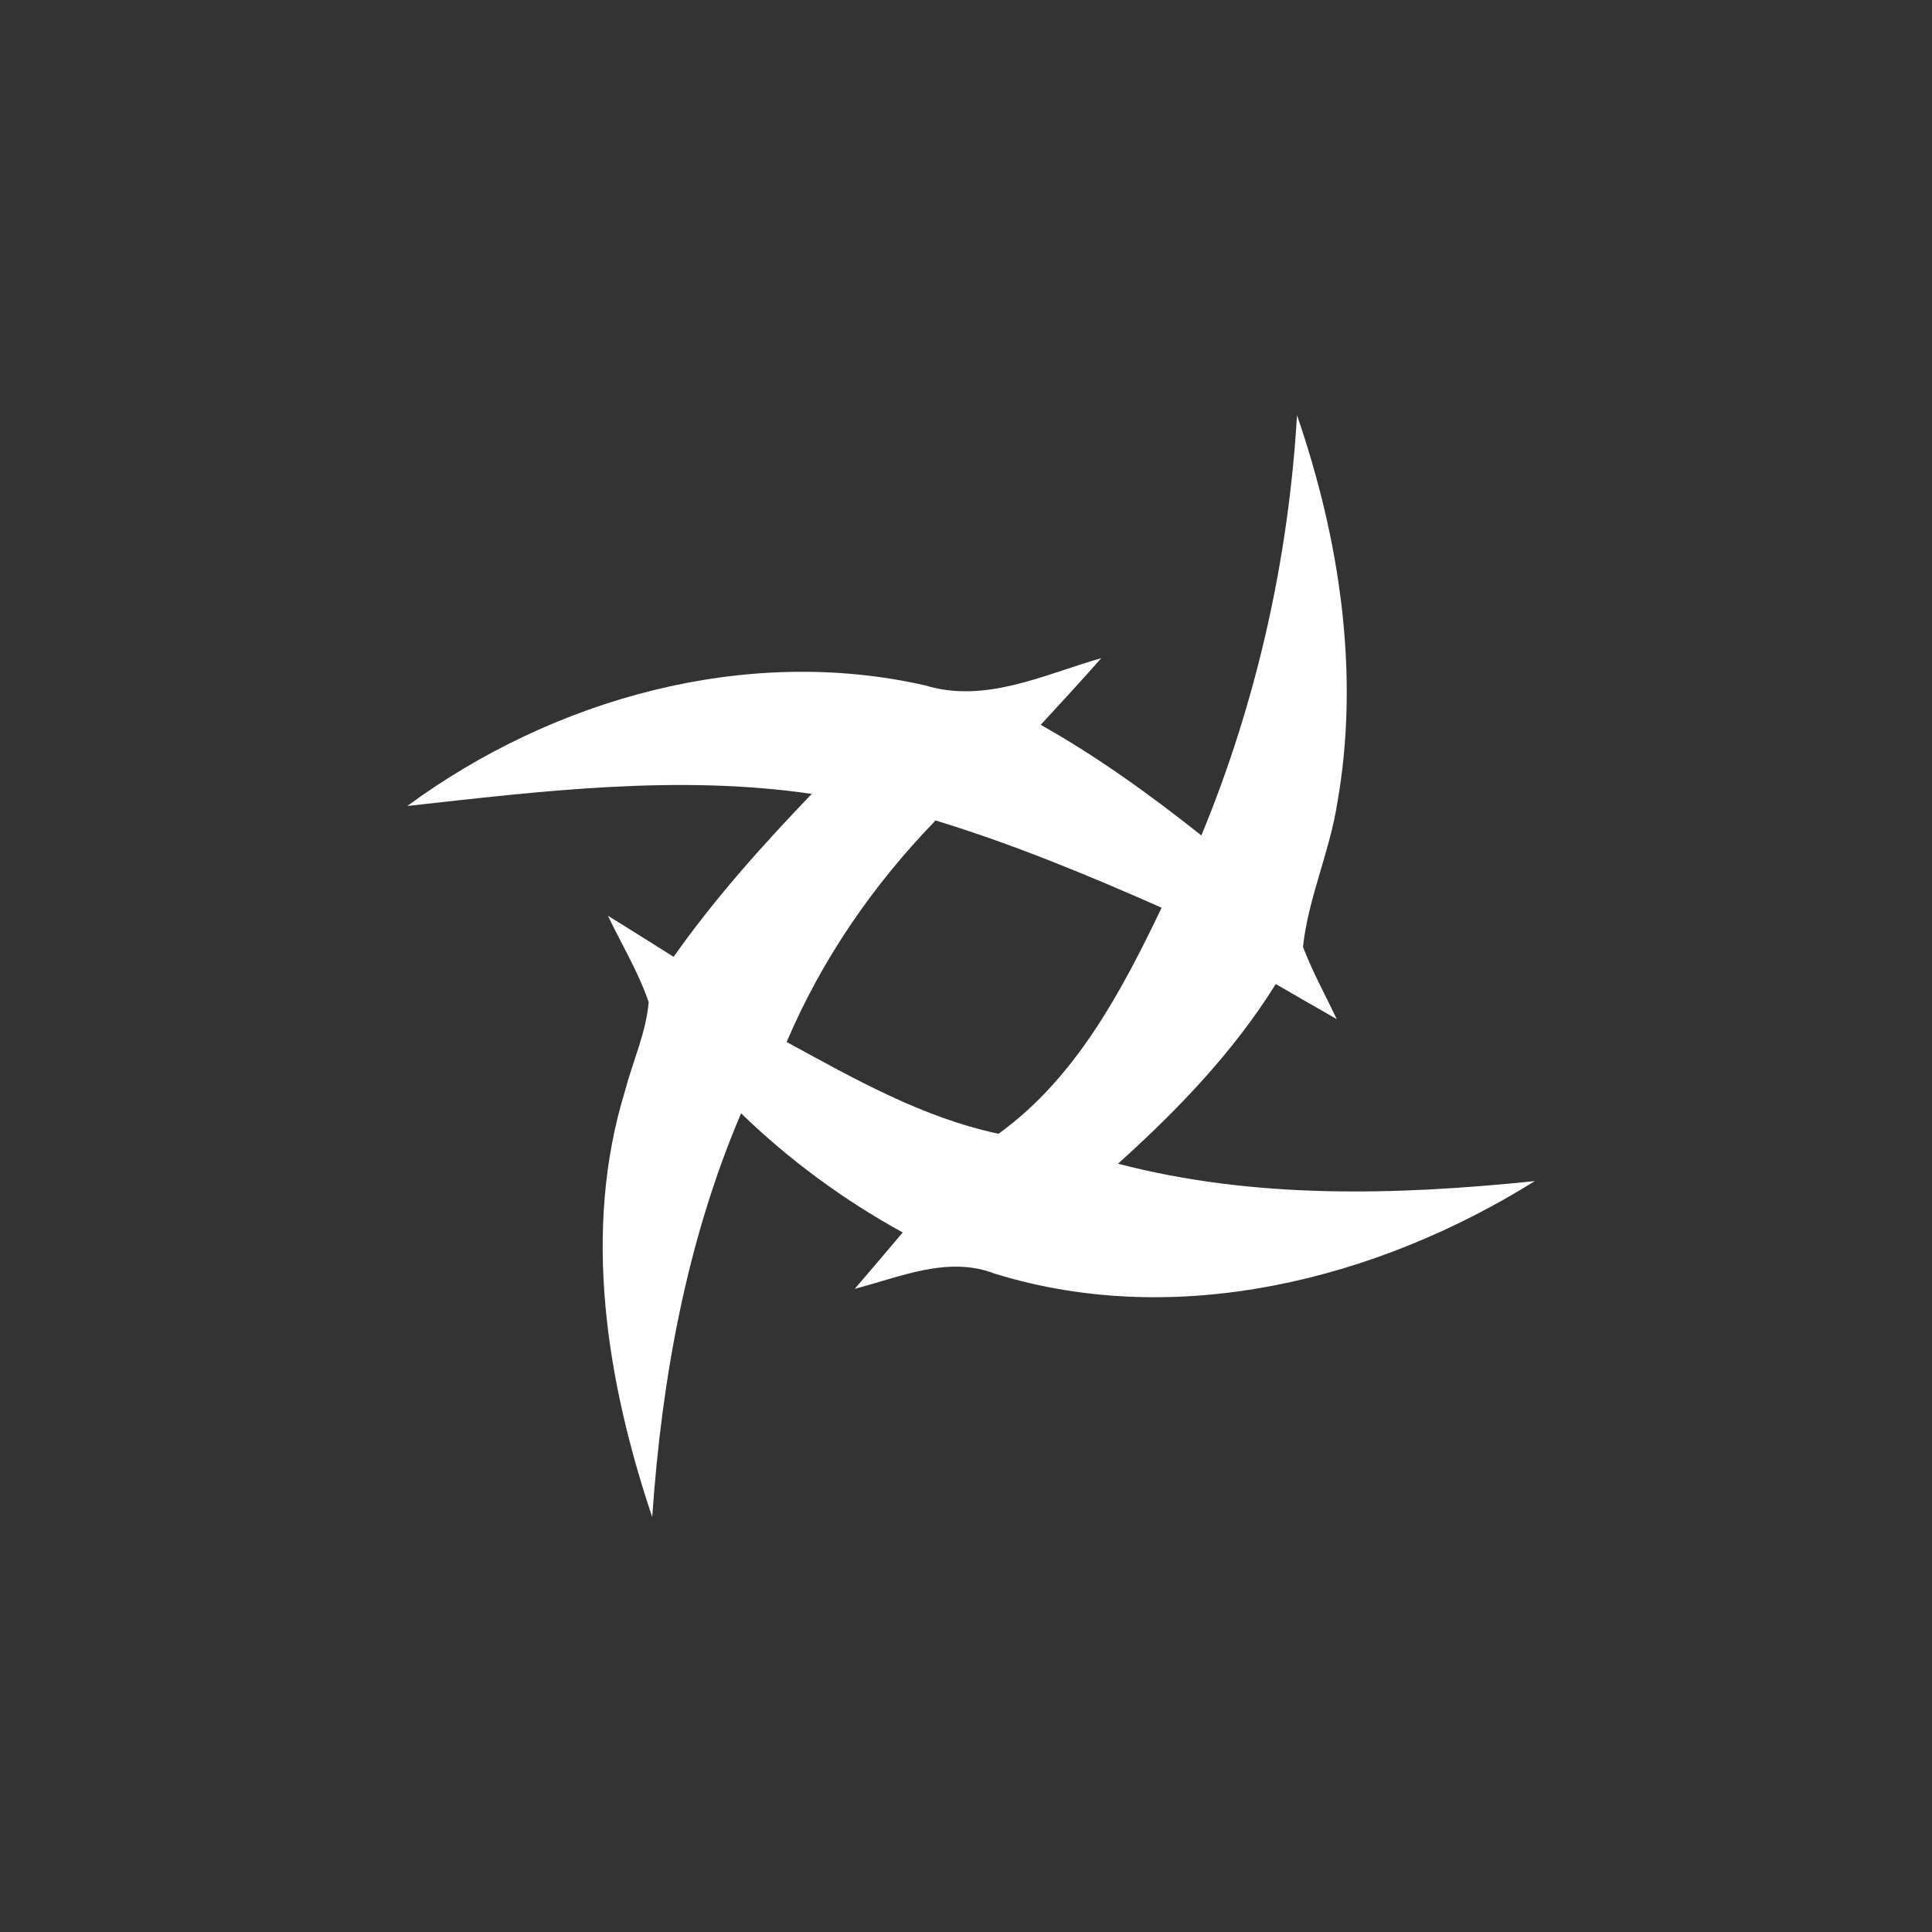 <?xml version="1.0" encoding="UTF-8" ?>
<!DOCTYPE svg PUBLIC "-//W3C//DTD SVG 1.1//EN" "http://www.w3.org/Graphics/SVG/1.1/DTD/svg11.dtd">
<svg width="120pt" height="120pt" viewBox="0 0 120 120" version="1.1" xmlns="http://www.w3.org/2000/svg">
<rect x="0" y="0" width="120" height="120" fill="#333333" stroke="none"/>
<g id="#ffffffff">
<path fill="#ffffff" opacity="1.00" d=" M 80.56 25.79 C 83.21 33.49 84.49 41.86 83.05 49.95 C 82.57 52.96 81.26 55.78 80.93 58.81 C 81.52 60.36 82.32 61.81 83.03 63.30 C 81.76 62.58 80.50 61.85 79.24 61.12 C 76.60 65.36 73.13 68.96 69.44 72.28 C 77.90 74.49 86.71 74.25 95.33 73.36 C 85.51 79.49 73.11 82.61 61.79 79.11 C 58.87 77.98 55.92 79.32 53.09 80.05 C 54.09 78.88 55.09 77.72 56.07 76.55 C 52.41 74.54 49.03 72.06 46.03 69.15 C 42.64 77.10 41.10 85.65 40.51 94.23 C 37.68 85.79 36.15 76.44 38.82 67.76 C 39.30 65.92 40.13 64.15 40.29 62.24 C 39.65 60.37 38.61 58.66 37.76 56.88 C 39.13 57.72 40.48 58.58 41.84 59.43 C 44.39 55.81 47.35 52.51 50.42 49.31 C 42.05 48.09 33.64 49.14 25.30 50.06 C 34.37 43.39 46.33 40.04 57.46 42.57 C 61.22 43.72 64.85 41.89 68.40 40.88 C 67.17 42.28 65.90 43.65 64.64 45.02 C 68.17 47.00 71.45 49.38 74.62 51.89 C 78.05 43.59 80.03 34.75 80.56 25.79 M 58.11 50.96 C 54.23 54.96 51.04 59.59 48.86 64.72 C 53.06 67.01 57.30 69.42 62.02 70.42 C 66.79 66.99 69.67 61.57 72.15 56.38 C 67.56 54.35 62.92 52.43 58.11 50.96 Z" />
</g>
</svg>
